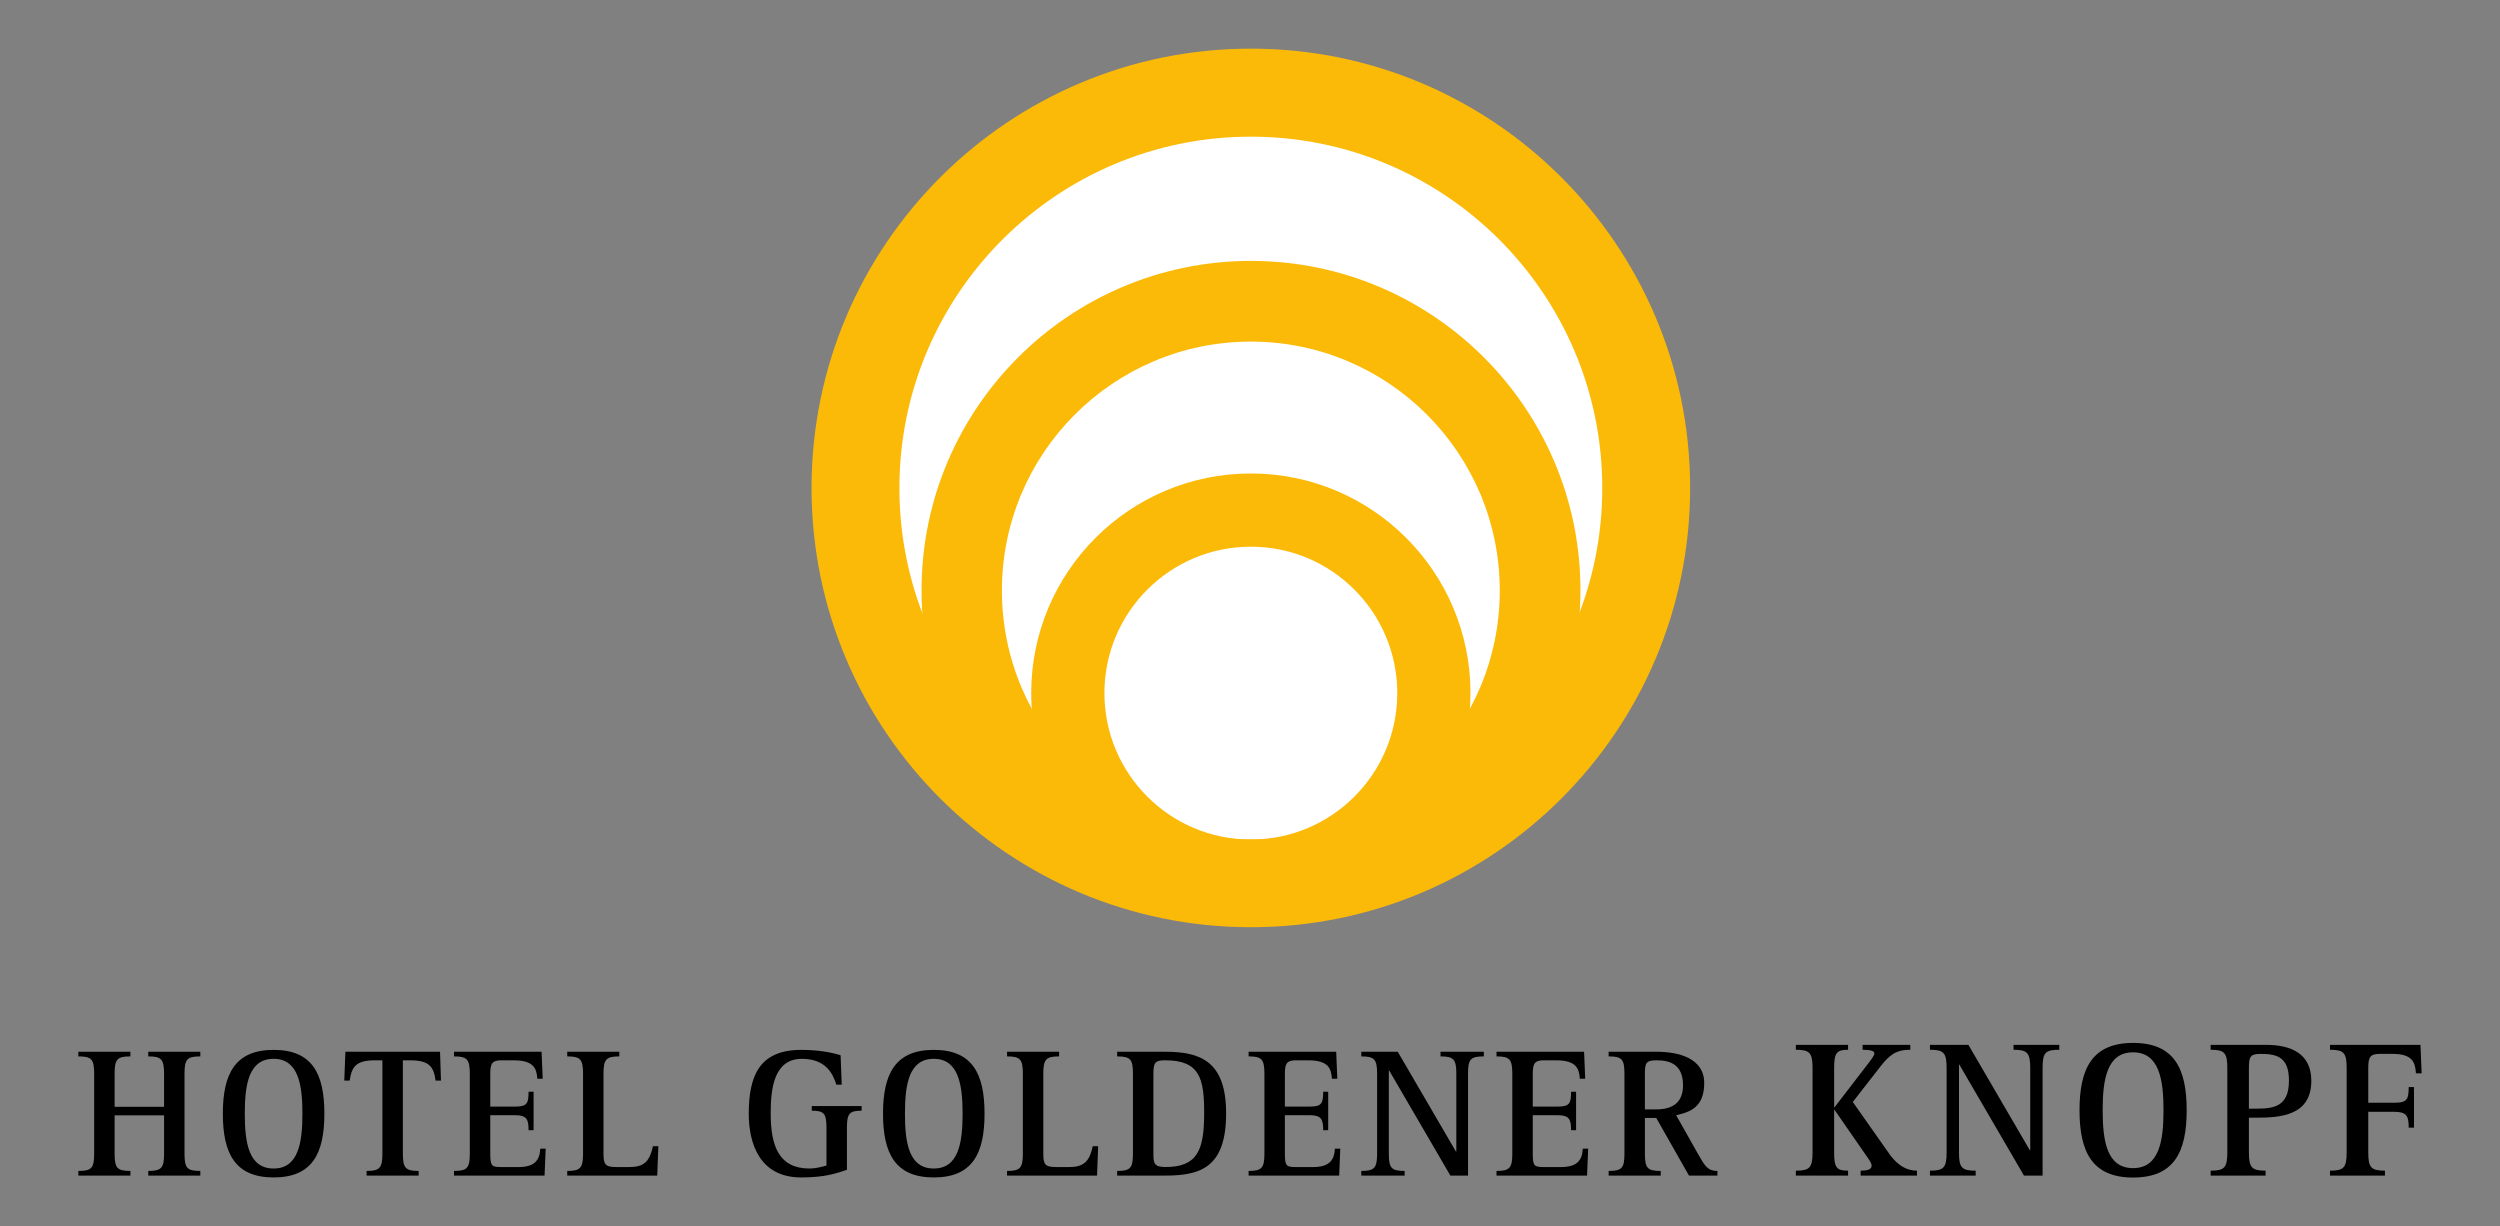 <?xml version="1.0" encoding="utf-8"?>
<!-- Generator: Adobe Illustrator 15.0.0, SVG Export Plug-In . SVG Version: 6.00 Build 0)  -->
<!DOCTYPE svg PUBLIC "-//W3C//DTD SVG 1.1//EN" "http://www.w3.org/Graphics/SVG/1.1/DTD/svg11.dtd">
<svg version="1.1" id="Ebene_1" xmlns="http://www.w3.org/2000/svg" xmlns:xlink="http://www.w3.org/1999/xlink" x="0px" y="0px"
	 width="595.276px" height="291.969px" viewBox="0 0 595.276 291.969" enable-background="new 0 0 595.276 291.969"
	 xml:space="preserve">
<rect x="0" y="0" width="595.276" height="291.969" fill="#808080" stroke="none"/>
<path fill-rule="evenodd" clip-rule="evenodd" fill="#FBB908" d="M402.436,116.182c0,57.738-46.86,104.598-104.598,104.598
	c-57.738,0-104.6-46.859-104.6-104.598s46.861-104.6,104.6-104.6C355.575,11.582,402.436,58.443,402.436,116.182z"/>
<path fill-rule="evenodd" clip-rule="evenodd" fill="#FFFFFF" d="M381.517,116.219c0,46.189-37.489,83.678-83.679,83.678
	c-46.191,0-83.68-37.488-83.68-83.678s37.488-83.678,83.68-83.678C344.027,32.541,381.517,70.029,381.517,116.219"/>
<path fill-rule="evenodd" clip-rule="evenodd" fill="#FBB908" d="M376.324,140.572c0,43.305-35.145,78.449-78.449,78.449
	c-43.304,0-78.448-35.145-78.448-78.449c0-43.303,35.145-78.447,78.448-78.447C341.18,62.125,376.324,97.27,376.324,140.572"/>
<path fill-rule="evenodd" clip-rule="evenodd" fill="#FFFFFF" d="M357.11,140.609c0,32.719-26.554,59.273-59.272,59.273
	s-59.272-26.555-59.272-59.273s26.554-59.271,59.272-59.271S357.11,107.891,357.11,140.609"/>
<path fill-rule="evenodd" clip-rule="evenodd" fill="#FBB908" d="M297.838,112.74c-28.868,0-52.299,23.428-52.299,52.297
	s23.431,52.301,52.299,52.301c28.869,0,52.3-23.432,52.3-52.301S326.707,112.74,297.838,112.74z M297.839,199.902
	c-19.247,0-34.866-15.619-34.866-34.865s15.619-34.865,34.866-34.865c19.246,0,34.865,15.619,34.865,34.865
	S317.085,199.902,297.839,199.902z"/>
<g>
	<path d="M18.657,278.812c3.144,0,3.763-0.664,3.763-4.119v-19.037c0-3.453-0.619-4.117-3.763-4.117v-1.107h12.396v1.107
		c-3.144,0-3.763,0.664-3.763,4.117v7.881h11.776v-7.881c0-3.453-0.664-4.117-3.764-4.117v-1.107h12.397v1.107
		c-3.144,0-3.764,0.664-3.764,4.117v19.037c0,3.455,0.62,4.119,3.764,4.119v1.105H35.304v-1.105c3.1,0,3.764-0.664,3.764-4.119
		v-9.119H27.291v9.119c0,3.455,0.619,4.119,3.763,4.119v1.105H18.657V278.812z"/>
	<path d="M53.062,265.176c0-9.432,2.877-15.188,12.087-15.188c9.253,0,12.087,5.756,12.087,15.188
		c0,9.43-2.834,15.186-12.087,15.186C55.939,280.361,53.062,274.605,53.062,265.176z M65.149,278.236
		c5.888,0,6.862-6.109,6.862-13.061c0-6.906-0.975-13.061-6.862-13.061c-5.933,0-6.863,6.154-6.863,13.061
		C58.286,272.127,59.217,278.236,65.149,278.236z"/>
	<path d="M87.289,278.812c3.1,0,3.764-0.664,3.764-4.119v-22.225h-1.728c-4.648,0-5.578,1.594-6.064,4.826h-1.284l0.266-6.863
		h22.535l0.222,6.863h-1.284c-0.442-3.277-1.461-4.826-6.109-4.826h-1.683v22.225c0,3.455,0.664,4.119,3.764,4.119v1.105H87.289
		V278.812z"/>
	<path d="M108.102,278.812c3.1,0,3.764-0.664,3.764-4.119v-19.037c0-3.453-0.664-4.117-3.764-4.117v-1.107h20.854l0.265,6.42h-1.283
		c-0.177-2.391-0.753-4.383-5.711-4.383h-2.834c-2.169,0-2.656,0.709-2.656,3.188v7.836h5.8c2.878,0,3.32-0.619,3.32-3.541h1.195
		v9.164h-1.195c0-2.656-0.442-3.586-3.32-3.586h-5.8v9.164c0,2.967,0.354,3.189,2.656,3.189h4.073c3.808,0,5.047-1.596,5.18-4.385
		h1.284l-0.266,6.42h-21.562V278.812z"/>
	<path d="M135.068,278.812c3.099,0,3.763-0.664,3.763-4.119v-19.037c0-3.453-0.664-4.117-3.763-4.117v-1.107h12.396v1.107
		c-3.099,0-3.764,0.664-3.764,4.117v19.037c0,2.523,0.399,3.189,2.967,3.189h3.276c3.542,0,4.781-1.506,5.534-4.959h1.284
		l-0.266,6.994h-21.429V278.812z"/>
	<path d="M201.662,278.547c-2.524,0.84-5.225,1.814-10.892,1.814c-10.051,0-12.485-8.324-12.485-15.143
		c0-9.119,2.567-15.23,12.485-15.23c4.161,0,7.35,0.621,9.386,1.285l0.266,6.996h-1.284c-0.708-2.215-2.214-6.154-8.19-6.154
		c-6.686,0-7.438,7.127-7.438,12.971c0,7.748,1.904,13.15,9.254,13.15c1.372,0,2.745-0.354,4.029-0.709v-8.943
		c0-3.453-0.576-4.117-3.498-4.117v-1.107h11.865v1.107c-2.922,0-3.497,0.664-3.497,4.117V278.547z"/>
	<path d="M210.255,265.176c0-9.432,2.877-15.188,12.087-15.188c9.253,0,12.087,5.756,12.087,15.188
		c0,9.43-2.834,15.186-12.087,15.186C213.132,280.361,210.255,274.605,210.255,265.176z M222.342,278.236
		c5.888,0,6.862-6.109,6.862-13.061c0-6.906-0.975-13.061-6.862-13.061c-5.933,0-6.863,6.154-6.863,13.061
		C215.479,272.127,216.409,278.236,222.342,278.236z"/>
	<path d="M239.789,278.812c3.099,0,3.763-0.664,3.763-4.119v-19.037c0-3.453-0.664-4.117-3.763-4.117v-1.107h12.396v1.107
		c-3.1,0-3.764,0.664-3.764,4.117v19.037c0,2.523,0.399,3.189,2.967,3.189h3.276c3.542,0,4.781-1.506,5.534-4.959h1.284
		l-0.266,6.994h-21.429V278.812z"/>
	<path d="M266.003,278.812c3.143,0,3.763-0.664,3.763-4.119v-19.037c0-3.453-0.62-4.117-3.763-4.117v-1.107h11.467
		c8.412,0,14.479,2.303,14.479,14.654c0,12.797-5.934,14.832-14.479,14.832h-11.467V278.812z M274.636,274.693
		c0,2.215,0.134,3.189,2.834,3.189c7.615,0,9.254-3.941,9.254-12.797c0-8.146-0.93-12.617-9.254-12.617
		c-2.347,0-2.834,0.443-2.834,3.188V274.693z"/>
	<path d="M297.308,278.812c3.1,0,3.764-0.664,3.764-4.119v-19.037c0-3.453-0.664-4.117-3.764-4.117v-1.107h20.854l0.266,6.42h-1.284
		c-0.178-2.391-0.753-4.383-5.711-4.383h-2.834c-2.169,0-2.657,0.709-2.657,3.188v7.836h5.801c2.878,0,3.32-0.619,3.32-3.541h1.196
		v9.164h-1.196c0-2.656-0.442-3.586-3.32-3.586h-5.801v9.164c0,2.967,0.354,3.189,2.657,3.189h4.073c3.808,0,5.048-1.596,5.18-4.385
		h1.284l-0.266,6.42h-21.562V278.812z"/>
	<path d="M324.141,278.812c3.101,0,3.764-0.664,3.764-4.119v-19.037c0-3.453-0.663-4.117-3.764-4.117v-1.107h8.679l13.858,23.775
		h0.089v-18.551c0-3.453-0.665-4.117-3.764-4.117v-1.107h10.315v1.107c-3.188,0-3.763,0.664-3.763,4.117v24.262h-4.207
		l-14.566-25.014h-0.088v19.789c0,3.455,0.62,4.119,3.764,4.119v1.105h-10.317V278.812z"/>
	<path d="M356.334,278.812c3.099,0,3.763-0.664,3.763-4.119v-19.037c0-3.453-0.664-4.117-3.763-4.117v-1.107h20.854l0.265,6.42
		h-1.283c-0.178-2.391-0.754-4.383-5.712-4.383h-2.834c-2.169,0-2.656,0.709-2.656,3.188v7.836h5.8c2.878,0,3.32-0.619,3.32-3.541
		h1.196v9.164h-1.196c0-2.656-0.442-3.586-3.32-3.586h-5.8v9.164c0,2.967,0.354,3.189,2.656,3.189h4.073
		c3.808,0,5.048-1.596,5.18-4.385h1.284l-0.266,6.42h-21.561V278.812z"/>
	<path d="M383.033,278.812c3.144,0,3.764-0.664,3.764-4.119v-19.037c0-3.453-0.62-4.117-3.764-4.117v-1.107h11.423
		c5.269,0,11.335,1.549,11.335,7.438c0,5.623-3.144,6.908-6.687,7.66l5.269,9.342c1.594,2.789,2.259,3.941,4.562,3.941v1.105h-6.775
		l-7.792-13.725h-2.701v8.5c0,3.455,0.62,4.119,3.764,4.119v1.105h-12.396V278.812z M391.666,264.156h2.701
		c3.984,0,6.376-1.682,6.376-5.711c0-4.738-2.746-5.977-6.287-5.977c-2.523,0-2.79,0.664-2.79,3.188V264.156z"/>
</g>
<g>
	<path d="M427.616,278.75c3.271,0,3.972-0.701,3.972-4.346v-20.096c0-3.645-0.701-4.346-3.972-4.346v-1.168h12.431v1.168
		c-2.711,0-3.318,0.701-3.318,4.346v9.348h0.093l7.945-10.328c0.654-0.842,1.542-1.963,1.542-2.523c0-0.562-0.935-0.842-2.804-0.842
		v-1.168h11.356v1.168c-3.459,0-4.954,1.215-7.29,4.205l-6.402,8.225l8.551,12.152c1.31,1.916,3.46,4.205,6.73,4.205v1.168h-13.412
		v-1.168c1.448,0,2.617-0.232,2.617-1.168c0-0.607-0.562-1.402-1.356-2.523l-7.478-10.795h-0.093v10.141
		c0,3.645,0.607,4.346,3.318,4.346v1.168h-12.431V278.75z"/>
	<path d="M459.538,278.75c3.271,0,3.973-0.701,3.973-4.346v-20.096c0-3.645-0.701-4.346-3.973-4.346v-1.168h9.16l14.627,25.096
		h0.094v-19.582c0-3.645-0.701-4.346-3.973-4.346v-1.168h10.889v1.168c-3.364,0-3.972,0.701-3.972,4.346v25.609h-4.439
		l-15.376-26.404h-0.093v20.891c0,3.645,0.654,4.346,3.972,4.346v1.168h-10.889V278.75z"/>
	<path d="M495.153,264.355c0-9.953,3.037-16.027,12.759-16.027c9.767,0,12.758,6.074,12.758,16.027
		c0,9.955-2.991,16.031-12.758,16.031C498.19,280.387,495.153,274.311,495.153,264.355z M507.912,278.143
		c6.215,0,7.243-6.449,7.243-13.787c0-7.289-1.028-13.785-7.243-13.785c-6.263,0-7.244,6.496-7.244,13.785
		C500.668,271.693,501.649,278.143,507.912,278.143z"/>
	<path d="M526.376,278.75c3.271,0,3.973-0.701,3.973-4.346v-20.096c0-3.645-0.701-4.346-3.973-4.346v-1.168h13.226
		c5.935,0,10.748,2.102,10.748,8.553c0,8.316-7.384,8.785-13.132,8.785h-1.729v8.271c0,3.645,0.701,4.346,3.973,4.346v1.168h-13.085
		V278.75z M535.488,263.982h1.636c3.973,0,7.898-0.279,7.898-6.635c0-5.516-2.663-6.404-6.683-6.404
		c-2.477,0-2.852,0.561-2.852,3.365V263.982z"/>
	<path d="M554.794,278.75c3.271,0,3.972-0.701,3.972-4.346v-20.096c0-3.645-0.701-4.346-3.972-4.346v-1.168h21.544l0.28,6.775
		h-1.355c-0.188-2.523-0.748-4.627-5.562-4.627h-3.037c-2.29,0-2.757,0.748-2.757,3.365v8.271h6.121
		c3.037,0,3.505-0.654,3.505-3.738h1.263v9.674h-1.263c0-2.805-0.468-3.785-3.505-3.785h-6.121v9.674c0,3.645,0.7,4.346,3.972,4.346
		v1.168h-13.085V278.75z"/>
</g>
</svg>
